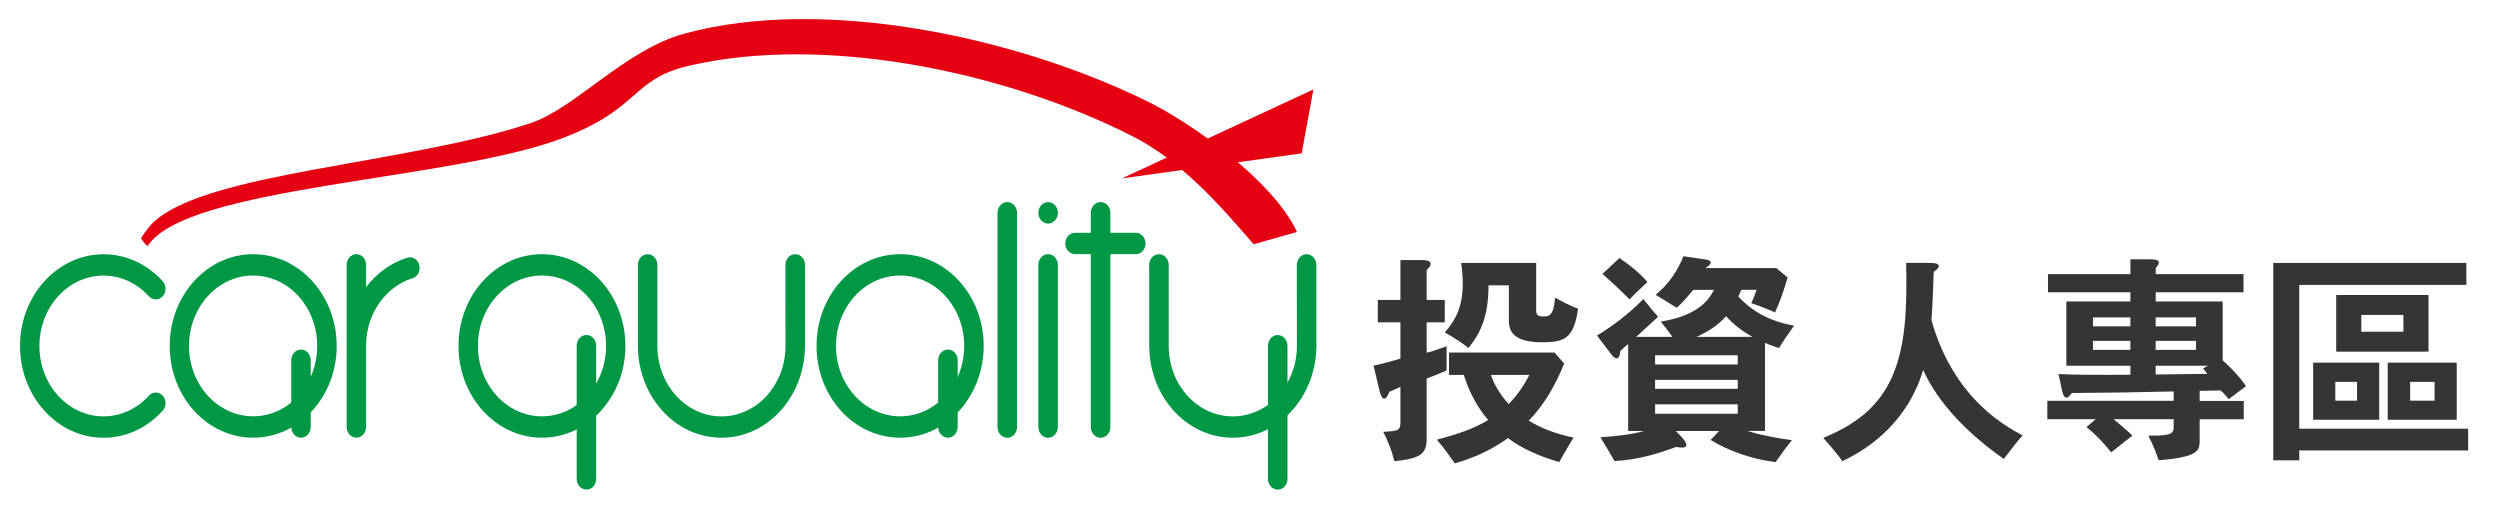 <?xml version="1.0" encoding="utf-8"?>
<!-- Generator: Adobe Illustrator 23.0.1, SVG Export Plug-In . SVG Version: 6.00 Build 0)  -->
<svg version="1.1" id="圖層_1" xmlns="http://www.w3.org/2000/svg" xmlns:xlink="http://www.w3.org/1999/xlink" x="0px" y="0px"
	 viewBox="0 0 633 129" style="enable-background:new 0 0 633 129;" xml:space="preserve">
<style type="text/css">
	.st0{fill:#EEEEEF;}
	.st1{clip-path:url(#SVGID_4_);}
	.st2{fill-rule:evenodd;clip-rule:evenodd;fill:#B4B4B5;}
	.st3{fill:#F4F4F4;}
	.st4{clip-path:url(#SVGID_6_);}
	.st5{fill-rule:evenodd;clip-rule:evenodd;fill:#888888;}
	.st6{fill:#E50012;}
	.st7{fill-rule:evenodd;clip-rule:evenodd;fill:#E50012;}
	.st8{fill:#009844;}
	.st9{fill:#353535;}
</style>
<g>
	<g>
		<polygon id="SVGID_2_" class="st0" points="339.83,-246.69 339.83,-246.69 339.83,-246.69 		"/>
	</g>
	<g>
		<defs>
			<polygon id="SVGID_3_" points="339.83,-246.69 339.83,-246.69 339.83,-246.69 			"/>
		</defs>
		<clipPath id="SVGID_4_">
			<use xlink:href="#SVGID_3_"  style="overflow:visible;"/>
		</clipPath>
		<g class="st1">
			<polygon class="st2" points="387.77,-294.98 387.77,-198.41 291.9,-198.41 			"/>
		</g>
	</g>
</g>
<g>
	<g>
		<rect id="SVGID_1_" x="293.39" y="-288.6" class="st3" width="91.32" height="91.99"/>
	</g>
	<g>
		<defs>
			<rect id="SVGID_5_" x="293.39" y="-288.6" width="91.32" height="91.99"/>
		</defs>
		<clipPath id="SVGID_6_">
			<use xlink:href="#SVGID_5_"  style="overflow:visible;"/>
		</clipPath>
		<g class="st4">
			<polygon class="st5" points="384.71,-288.6 384.71,-196.61 293.39,-196.61 			"/>
		</g>
	</g>
</g>
<g>
	<rect x="295.03" y="-286.95" class="st0" width="88.04" height="88.69"/>
	<path class="st0" d="M339.05-242.61"/>
</g>
<g>
	<path class="st6" d="M38.96,56.19c13.42-12.6,64.61-14.7,95.55-25.07c10.95-3.66,24-18.64,38.83-22.62
		c35.03-9.54,83.64,0.74,116.88,17.02c11.57,5.57,32.38,20.51,38.17,33.21l-10.97,3.12c-9.17-10.71-18.79-21.33-30.69-27.37
		c-33.05-16.74-78.49-25.7-112.24-17.84c-14.91,3.46-12.12,10.91-32.59,18.53C113.54,45.76,46.98,47.16,37.4,62.29
		c-0.99-0.59-1.68-1.98-1.68-1.98S37.18,57.86,38.96,56.19z"/>
	<polygon class="st7" points="284.07,45.17 329.59,38.83 332.55,22.64 	"/>
	<path class="st8" d="M47.86,87.59c0,9.84,7.28,17.82,16.24,17.82s16.22-7.98,16.22-17.82c0-9.85-7.27-17.83-16.22-17.83
		C55.14,69.76,47.86,77.74,47.86,87.59z M42.97,87.59c0-12.83,9.46-23.23,21.14-23.23s21.14,10.4,21.14,23.23
		c0,12.82-9.47,23.23-21.14,23.23C52.43,110.83,42.97,100.42,42.97,87.59z"/>
	<path class="st8" d="M78.68,108.1c0,1.51-1.1,2.72-2.47,2.72s-2.46-1.22-2.46-2.72V91.22c0-1.5,1.11-2.71,2.46-2.71
		c1.36,0,2.47,1.22,2.47,2.71V108.1z"/>
	<path class="st8" d="M37.7,100.18c0.44-0.49,1.06-0.79,1.73-0.79c1.37,0,2.49,1.21,2.49,2.72c0,0.87-0.38,1.64-0.98,2.14
		c-3.8,4.08-8.99,6.59-14.72,6.59c-11.68,0-21.15-10.41-21.15-23.23c0-12.83,9.47-23.23,21.15-23.23c5.79,0,11.03,2.56,14.85,6.69
		c0.51,0.5,0.85,1.22,0.85,2.04c0,1.5-1.12,2.71-2.49,2.71c-0.75,0-1.43-0.37-1.9-0.97c-2.92-3.14-6.91-5.07-11.32-5.07
		c-8.96,0-16.23,7.98-16.23,17.83c0,9.84,7.28,17.82,16.23,17.82C30.71,105.42,34.76,103.42,37.7,100.18z"/>
	<path class="st8" d="M87.77,108.1V67.06c0-1.49,1.1-2.71,2.47-2.71c1.35,0,2.46,1.22,2.46,2.71v5.61c2.69-3.51,6.28-6.13,10.4-7.41
		c0.21-0.07,0.45-0.12,0.7-0.12c1.34,0,2.45,1.22,2.45,2.71c0,1.35-0.88,2.46-2.05,2.67c-6.45,2.15-11.21,8.59-11.5,16.3v21.27
		c0,1.51-1.1,2.72-2.46,2.72C88.87,110.82,87.77,109.6,87.77,108.1z"/>
	<path class="st8" d="M121.01,87.59c0,9.84,7.26,17.82,16.22,17.82s16.23-7.98,16.23-17.82c0-9.85-7.27-17.83-16.23-17.83
		C128.26,69.76,121.01,77.74,121.01,87.59z M116.09,87.59c0-12.83,9.46-23.23,21.13-23.23c11.68,0,21.13,10.4,21.13,23.23
		c0,12.82-9.45,23.23-21.13,23.23C125.55,110.83,116.09,100.42,116.09,87.59z"/>
	<path class="st8" d="M150.95,121.26c0,1.49-1.1,2.7-2.46,2.7c-1.37,0-2.47-1.21-2.47-2.7V87.53c0-1.51,1.11-2.71,2.47-2.71
		c1.35,0,2.46,1.21,2.46,2.71V121.26z"/>
	<path class="st8" d="M211.67,87.59c0,9.84,7.27,17.82,16.26,17.82c8.94,0,16.21-7.98,16.21-17.82c0-9.85-7.27-17.83-16.21-17.83
		C218.95,69.76,211.67,77.74,211.67,87.59z M206.75,87.59c0-12.83,9.45-23.23,21.18-23.23c11.66,0,21.14,10.4,21.14,23.23
		c0,12.82-9.48,23.23-21.14,23.23C216.21,110.83,206.75,100.42,206.75,87.59z"/>
	<path class="st8" d="M242.49,108.1c0,1.51-1.1,2.72-2.47,2.72c-1.36,0-2.48-1.22-2.48-2.72V91.22c0.01-1.5,1.11-2.71,2.48-2.71
		s2.47,1.22,2.47,2.71V108.1z"/>
	<path class="st8" d="M257.52,108.12c0,1.5-1.12,2.72-2.47,2.72c-1.36,0-2.48-1.22-2.48-2.72V53.87c0-1.49,1.13-2.71,2.48-2.71
		s2.47,1.22,2.47,2.71V108.12z"/>
	<path class="st8" d="M291,87.92c-0.02-0.05-0.02-0.1-0.02-0.15v-20.7c0-1.49,1.1-2.71,2.47-2.71c1.36,0,2.47,1.22,2.47,2.71v20.68
		c0.06,9.78,7.3,17.68,16.24,17.68c8.86,0,16.03-7.8,16.22-17.49l-0.03-20.87c0.03-1.49,1.12-2.71,2.47-2.71
		c1.36,0,2.49,1.22,2.49,2.71v20.76c-0.2,12.77-9.6,23-21.15,23C300.55,110.83,291.18,100.59,291,87.92z"/>
	<path class="st8" d="M325.99,121.27c0,1.49-1.1,2.7-2.47,2.7c-1.35,0-2.47-1.21-2.47-2.7V87.54c0-1.51,1.12-2.71,2.47-2.71
		c1.36,0,2.47,1.21,2.47,2.71V121.27z"/>
	<path class="st8" d="M161.53,87.92c-0.01-0.05-0.01-0.1-0.01-0.15v-20.7c0-1.49,1.1-2.71,2.46-2.71c1.37,0,2.47,1.22,2.47,2.71
		v20.68c0.07,9.78,7.32,17.68,16.23,17.68c8.86,0,16.04-7.8,16.21-17.49l-0.01-20.87c0-1.49,1.11-2.71,2.48-2.71
		c1.35,0,2.47,1.22,2.47,2.71v20.76c-0.2,12.77-9.57,23-21.15,23C171.1,110.83,161.69,100.59,161.53,87.92z"/>
	<path class="st8" d="M281.15,108.12c0,1.5-1.09,2.72-2.49,2.72c-1.35,0-2.47-1.22-2.47-2.72V53.87c0-1.49,1.14-2.71,2.47-2.71
		c1.39,0,2.49,1.22,2.49,2.71V108.12z"/>
	<path class="st8" d="M287.56,58.94c1.37,0,2.49,1.22,2.49,2.7c0,1.51-1.11,2.71-2.49,2.71h-15.34c-1.38,0-2.49-1.21-2.49-2.71
		c0-1.49,1.1-2.7,2.49-2.7H287.56z"/>
	<path class="st8" d="M267.85,108.12c0,1.5-1.1,2.72-2.48,2.72c-1.35,0-2.47-1.22-2.47-2.72V67.06c0-1.49,1.12-2.71,2.47-2.71
		c1.37,0,2.48,1.22,2.48,2.71V108.12z"/>
	<g>
		<path class="st8" d="M262.91,53.89c0-1.5,1.12-2.71,2.47-2.71c1.37,0,2.48,1.21,2.48,2.71c0,1.49-1.1,2.72-2.48,2.72
			C264.03,56.61,262.91,55.39,262.91,53.89z"/>
		<path class="st8" d="M265.37,53.89"/>
	</g>
</g>
<g>
	<path class="st9" d="M365.82,75.94v5.67h-4.59v7.71c1.53-0.34,3.18-1.02,5.05-1.64v6.13c-2.1,0.85-3.35,1.42-5.05,2.04v15.2
		c0,3.69-1.3,5.05-8.17,5.73c-0.57-2.27-1.53-5.05-2.84-7.43c3.35-0.23,4.37-0.17,4.37-2.27v-9.13c-0.91,0.4-1.93,0.91-2.78,1.25
		c-0.45,1.08-0.91,1.76-1.36,1.76c-0.34,0-0.74-0.51-1.08-1.7l-1.59-6.69c2.44-0.45,4.59-1.19,6.81-1.76v-9.19h-5.73v-5.67h5.73
		v-10.1h5.45c1.59,0,2.21,0.4,2.21,0.96c0,0.45-0.4,1.02-1.02,1.53v7.6H365.82z M366.89,89.26h26.71l2.44,2.78
		c-2.27,5.79-5.39,10.83-8.96,14.46c2.95,1.87,6.86,3.35,11.34,4.31c-1.42,2.27-2.38,4.03-3.63,6.18c-5.1-1.47-9.53-3.46-12.99-6.07
		c-3.8,2.78-8.28,4.93-13.44,6.41c-1.13-1.64-2.5-3.57-4.54-6.01c4.99-1.3,9.47-2.78,12.99-4.99c-2.61-2.95-4.76-6.92-6.18-11.4
		h-3.74V89.26z M388.96,66.58v11.91c-0.06,1.59,0.79,1.64,2.1,1.64c1.47,0,2.38-0.74,2.67-4.76c2.1,1.13,3.63,1.98,5.84,2.78
		c-1.08,7.71-3.63,8.51-9.07,8.51c-5.62,0-8.45-1.59-8.45-5.39v-9.02h-5.16c0,7.49-1.81,11.91-5.1,15.88
		c-1.13-1.02-3.46-2.5-5.96-3.97c2.72-3.12,4.54-6.47,4.54-12.36c0-1.53-0.11-3.29-0.4-5.22H388.96z M377.5,94.94
		c0.79,2.33,2.21,4.82,4.48,7.37c2.04-2.04,3.74-4.48,5.27-7.37H377.5z"/>
	<path class="st9" d="M446.92,109.12h-4.54c3.12,0.96,7.37,1.82,11.34,2.33c-1.7,2.1-2.95,3.86-4.14,5.56
		c-6.01-0.74-11.91-2.84-16.45-5.61l2.15-2.27h-10.95l1.3,1.36c0.96,1.02,1.36,1.7,1.36,2.16c0,0.51-0.45,0.68-1.13,0.68
		c-0.4,0-0.91-0.06-1.42-0.17c-3.97,1.42-9.3,3.29-15.65,3.57c-0.74-1.36-2.16-3.69-3.57-6.01c4.14-0.28,8.17-0.74,11-1.59h-3.97
		V87.11c-0.62,0.51-1.36,1.13-1.99,1.76c-0.06,1.13-0.4,1.87-0.91,1.87c-0.45,0-0.96-0.4-1.59-1.3l-3.4-4.48
		c3.86-2.33,7.94-5.39,11.74-9.24c1.47,1.81,2.33,2.95,3.74,4.48l-5.56,5.1h9.19c-0.85-1.19-1.76-2.33-2.95-3.86
		c6.07-1.02,11.17-3.23,13.44-8.05h-5.22c-1.36,1.59-2.55,3.12-4.2,4.54l-5.33-3.29c3.29-2.67,5.56-6.07,7.03-9.76l5.33,0.79
		c1.13,0.11,1.59,0.45,1.59,0.79c0,0.4-0.51,0.91-1.36,1.42h17.98l2.84,2.38c-0.85,3.06-1.98,6.24-3.18,8.85
		c-1.36-0.62-4.03-1.7-6.01-2.33c0.62-1.42,0.91-2.04,1.3-3.4h-3.74l-0.17,0.17c-0.17,0.34-0.28,0.68-0.68,1.53
		c2.78,3.06,7.2,6.18,14.12,7.37c-1.42,1.98-2.78,3.97-3.8,5.67c-1.19-0.34-2.33-0.79-3.57-1.3V109.12z M410.05,65.33
		c2.78,1.93,4.88,3.57,7.09,6.07c-1.7,1.59-3.35,3.12-4.54,4.42c-2.1-2.16-5.1-4.93-6.86-6.47L410.05,65.33z M440,89.95h-20.93v2.33
		H440V89.95z M440,96.18h-20.93v2.27H440V96.18z M440,102.37h-20.93v2.38H440V102.37z M443.74,85.29c-2.38-1.25-4.88-3.18-6.69-5.22
		c-2.04,2.27-4.42,3.86-7.49,5.22H443.74z"/>
	<path class="st9" d="M488.03,66.58c1.02,0,2.89-0.06,2.89,0.79c0,0.4-0.57,0.96-1.3,1.47c-0.17,4.54-0.28,8.39-0.57,12.25
		c4.37,15.54,13.67,24.33,23.08,29.15c-1.53,1.7-3.23,3.97-4.76,5.96c-9.13-6.35-16.73-14.24-20.42-22.52
		c-3.74,12.48-12.88,19.57-20.48,23.08c-0.96-1.42-2.38-3.12-4.82-5.9c16.28-6.58,21.04-17.41,21.04-38.34c0-1.76,0-3.74-0.06-5.96
		H488.03z"/>
	<path class="st9" d="M521.21,94.71c4.54,0.23,11.34,0.23,18.21,0.17v-2.27h-16.22V76.33h16.22v-2.33h-20.87v-4.59h20.87v-3.74h5.16
		c1.47,0,2.04,0.28,2.04,0.79c0,0.4-0.28,0.85-0.79,1.42v1.53h22.23v4.59h-22.23v2.33h16.96v14.92c2.1,1.87,4.2,4.03,5.9,6.52
		l-4.37,3.29c-0.85-0.91-1.47-1.81-2.1-2.21c-1.59,0.06-3.01,0.06-5.27,0.11v2.55h11.17v4.65h-11.17v5.56
		c0,2.5-0.62,4.03-10.38,4.82c-0.79-2.33-1.25-3.46-2.61-6.24c6.07,0.11,6.41-0.62,6.41-2.33v-1.82h-15.2
		c2.16,1.76,3.52,2.95,4.76,4.14l-5.39,4.25c-1.42-1.76-2.89-3.63-6.24-6.41l2.33-1.99h-12.25v-4.65h31.99v-2.38
		c-9.47,0.23-16.05,0.34-25.81,0.4c-0.51,0.79-0.96,1.19-1.3,1.19c-0.45,0-0.85-0.51-1.08-1.53L521.21,94.71z M529.94,80.36v2.27
		h9.47v-2.27H529.94z M529.94,88.58h9.47v-2.27h-9.47V88.58z M556.03,80.36h-10.21v2.27h10.21V80.36z M556.03,88.58v-2.27h-10.21
		v2.27H556.03z M558.92,94.65l-1.13-1.36l1.25-0.68h-13.22v2.21L558.92,94.65z"/>
	<path class="st9" d="M624.48,66.58v5.56h-42.31v36.41h42.76v5.5h-42.76v2.5h-6.58V66.58H624.48z M585.69,91.82h16.73v14.46h-16.73
		V91.82z M596.8,96.69h-5.5v4.76h5.5V96.69z M591.53,74.69h23.37v14.35h-23.37V74.69z M608.54,79.74h-10.66v4.25h10.66V79.74z
		 M604.57,91.82h17.47v14.46h-17.47V91.82z M616.43,96.69h-6.18v4.76h6.18V96.69z"/>
</g>
</svg>
